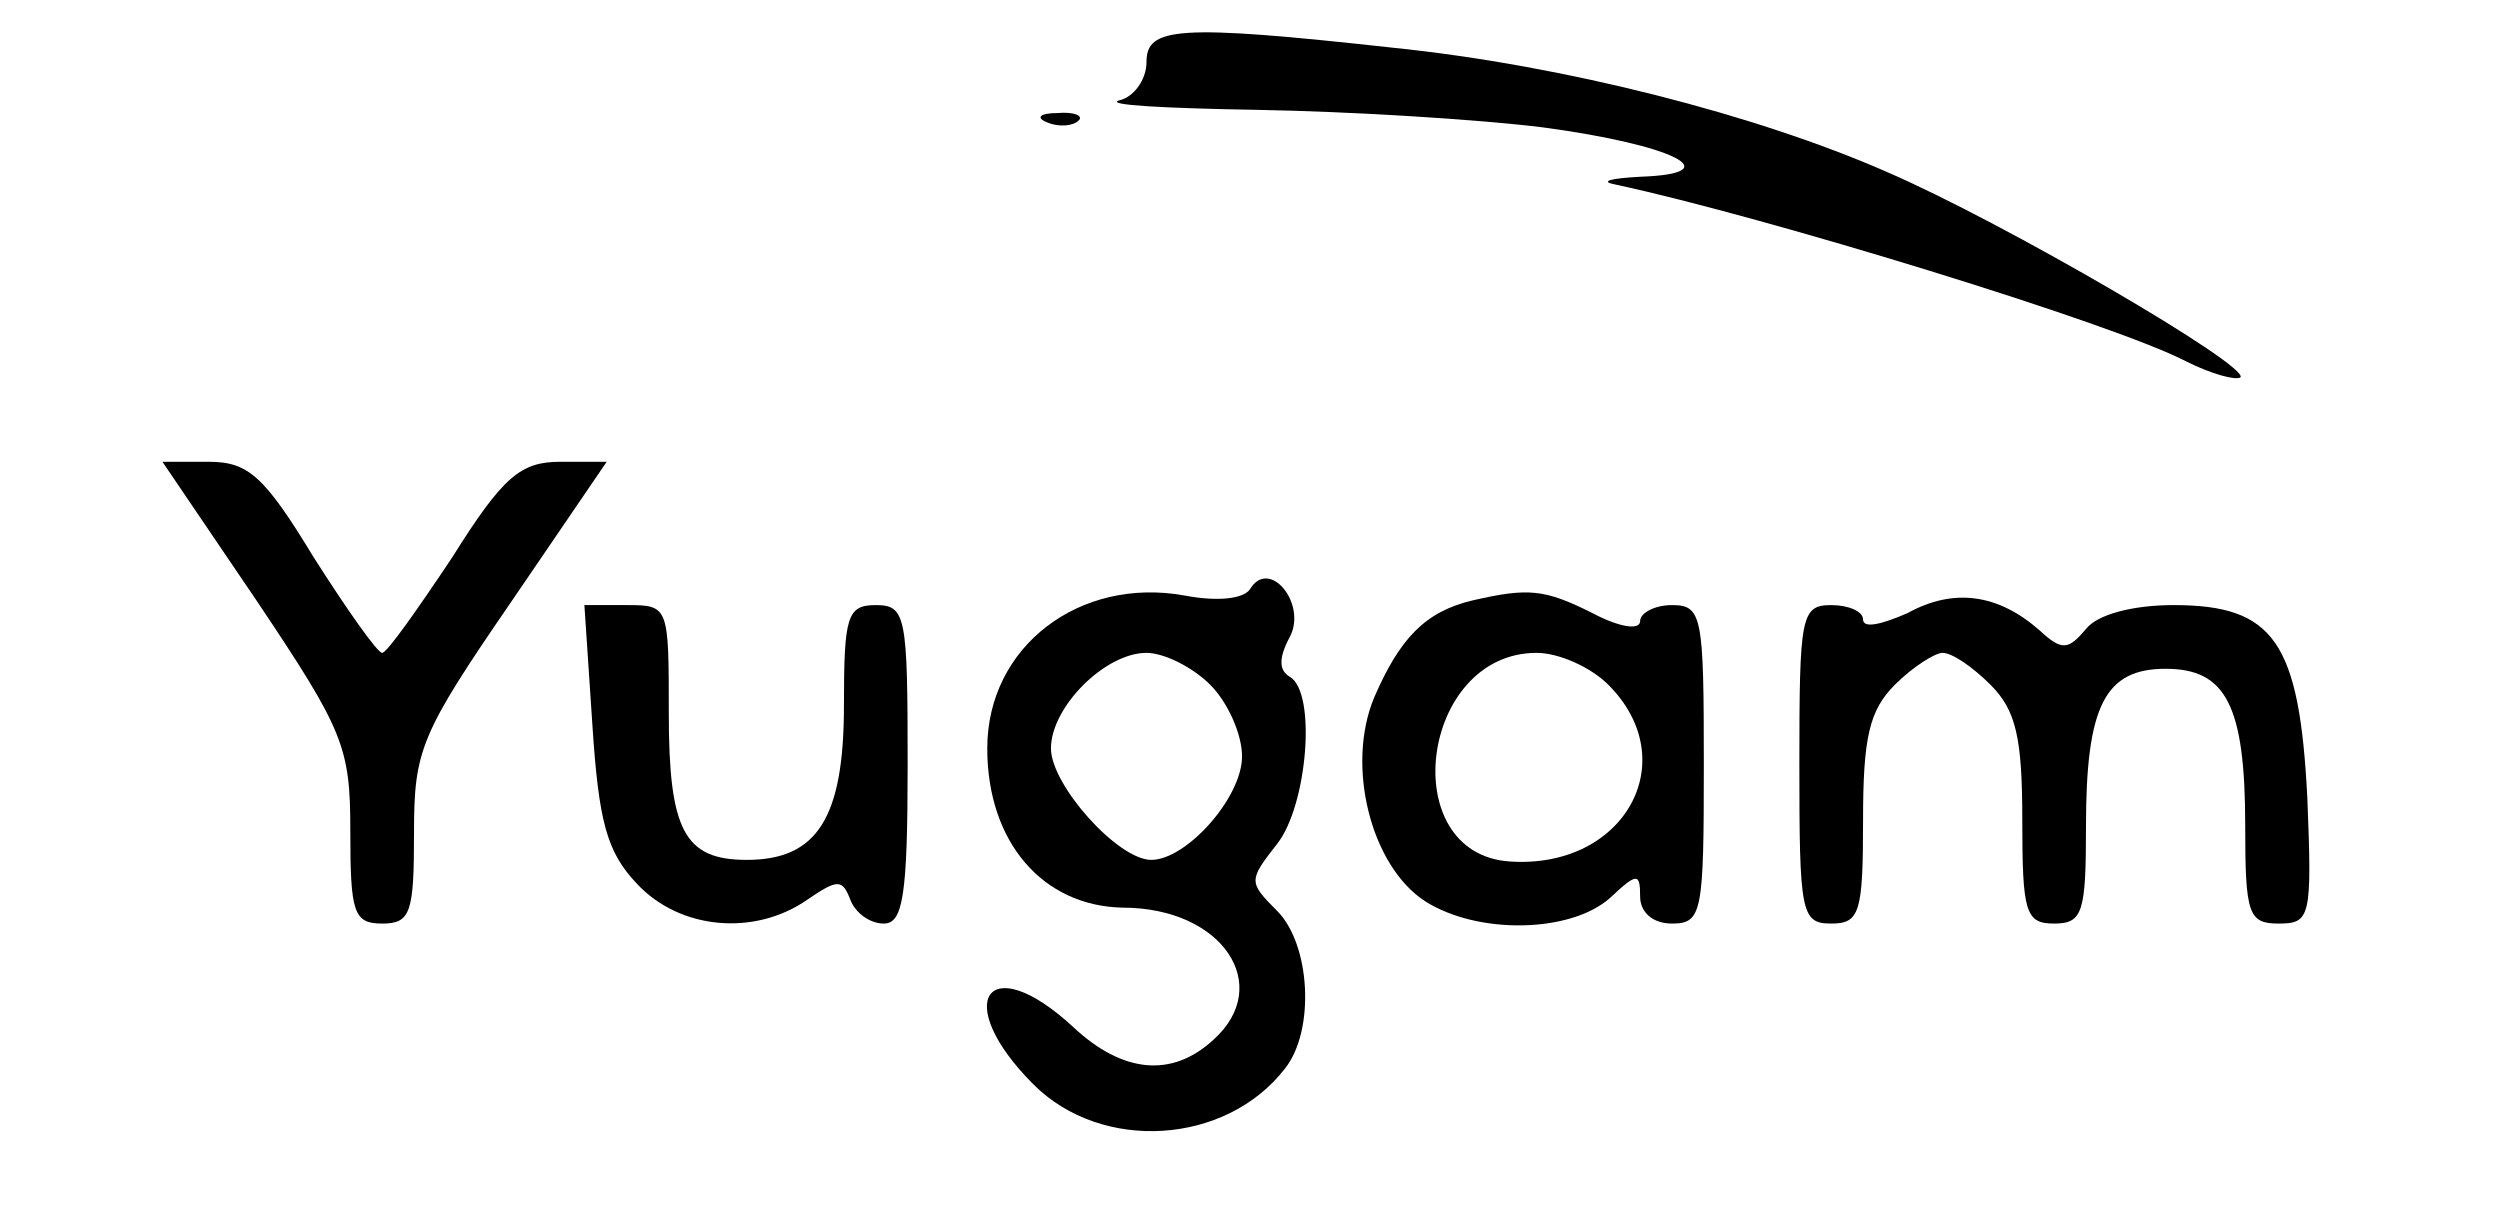 <?xml version="1.0" standalone="no"?>
<!DOCTYPE svg PUBLIC "-//W3C//DTD SVG 20010904//EN"
 "http://www.w3.org/TR/2001/REC-SVG-20010904/DTD/svg10.dtd">
<svg version="1.0" xmlns="http://www.w3.org/2000/svg"
 width="157pt" height="76pt" viewBox="0 0 157 76"
 preserveAspectRatio="xMidYMid meet">

<g transform="translate(0,76) scale(0.1,-0.1)"
fill="#000000" stroke="none">
<path d="M720 721 c0 -11 -8 -22 -17 -24 -10 -3 29 -5 87 -6 58 -1 139 -6 179
-11 82 -11 118 -29 61 -31 -19 -1 -26 -3 -15 -5 93 -20 312 -87 358 -111 16
-8 31 -12 34 -10 6 7 -148 97 -222 129 -82 36 -203 67 -310 78 -136 15 -155
13 -155 -9z"/>
<path d="M658 683 c7 -3 16 -2 19 1 4 3 -2 6 -13 5 -11 0 -14 -3 -6 -6z"/>
<path d="M161 383 c55 -82 59 -92 59 -145 0 -51 2 -58 20 -58 18 0 20 7 20 57
0 52 4 62 61 145 l60 88 -29 0 c-25 0 -36 -9 -68 -60 -22 -33 -41 -60 -44 -60
-3 0 -22 27 -43 60 -31 51 -41 60 -66 60 l-29 0 59 -87z"/>
<path d="M785 390 c-4 -6 -20 -8 -41 -4 -66 12 -124 -32 -124 -96 0 -59 35
-99 85 -100 63 0 95 -49 57 -83 -26 -24 -57 -21 -88 8 -54 50 -77 16 -25 -36
43 -43 121 -38 158 10 19 24 16 78 -5 99 -18 18 -18 19 0 42 19 24 25 95 8
105 -7 4 -7 12 0 25 11 21 -13 50 -25 30z m-25 -60 c11 -11 20 -31 20 -45 0
-26 -35 -65 -57 -65 -21 0 -63 47 -63 70 0 26 34 60 60 60 11 0 29 -9 40 -20z"/>
<path d="M925 383 c-30 -7 -46 -24 -62 -61 -18 -43 -2 -106 32 -128 33 -21 91
-20 116 2 17 16 19 16 19 1 0 -10 8 -17 20 -17 19 0 20 7 20 100 0 93 -1 100
-20 100 -11 0 -20 -5 -20 -10 0 -6 -13 -4 -30 5 -30 15 -40 16 -75 8z m85 -53
c48 -48 10 -116 -62 -111 -72 5 -56 131 17 131 14 0 34 -9 45 -20z"/>
<path d="M1198 375 c-16 -7 -28 -10 -28 -4 0 5 -9 9 -20 9 -19 0 -20 -7 -20
-100 0 -93 1 -100 20 -100 18 0 20 7 20 65 0 52 4 69 20 85 11 11 25 20 30 20
6 0 19 -9 30 -20 16 -16 20 -33 20 -85 0 -58 2 -65 20 -65 18 0 20 7 20 61 0
76 12 99 50 99 38 0 50 -23 50 -99 0 -55 2 -61 21 -61 20 0 21 4 18 79 -5 98
-21 121 -84 121 -26 0 -48 -6 -55 -15 -11 -13 -15 -14 -29 -1 -26 23 -54 27
-83 11z"/>
<path d="M372 305 c4 -61 9 -80 28 -100 27 -29 74 -33 107 -10 19 13 22 13 27
0 3 -8 12 -15 21 -15 12 0 15 17 15 100 0 93 -1 100 -20 100 -18 0 -20 -7 -20
-63 0 -71 -17 -97 -61 -97 -39 0 -49 18 -49 92 0 67 0 68 -26 68 l-27 0 5 -75z"/>
</g>
</svg>
